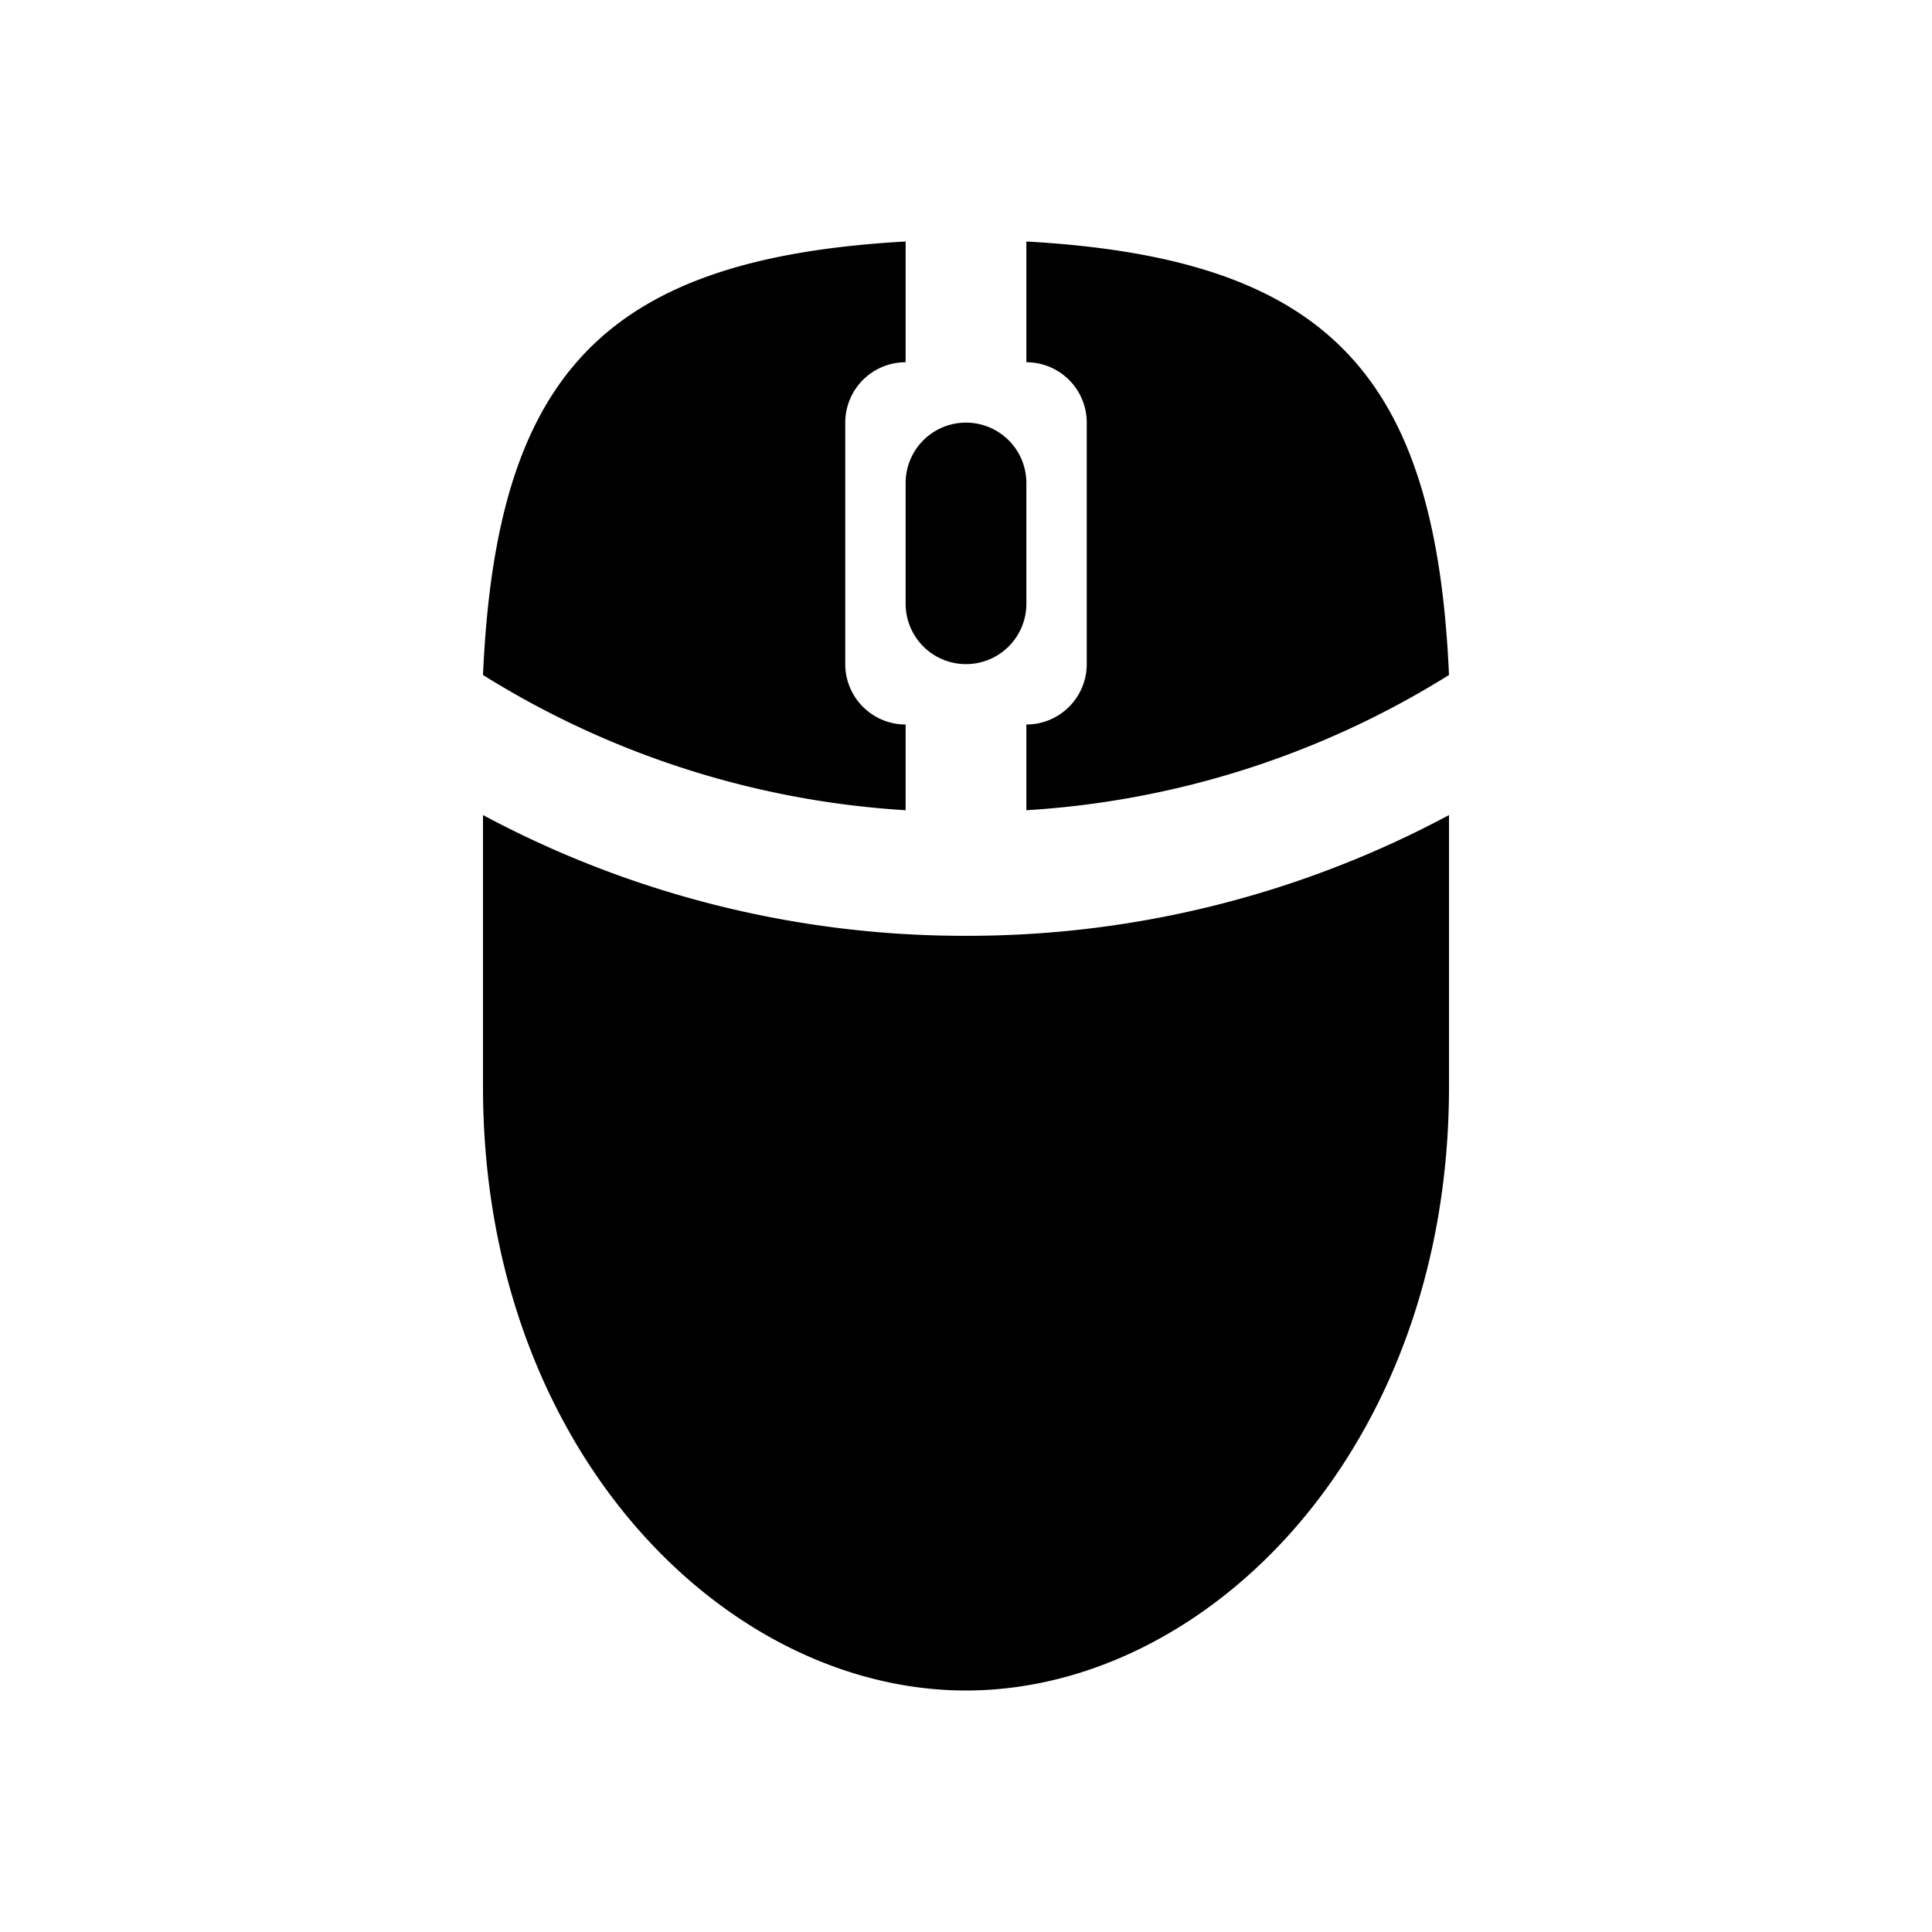 <svg xmlns="http://www.w3.org/2000/svg" width="16" height="16" viewBox="0 0 16 16">
    <path d="M12,6.75V9c0,3-2,5-4,5S4,12,4,9V6.75a8.44,8.44,0,0,0,4,1A8.44,8.44,0,0,0,12,6.75ZM7,5.5v-2A.5.5,0,0,1,7.5,3h0V2C5,2.14,4.11,3.1,4,5.59A7.46,7.46,0,0,0,7.5,6.71V6h0A.5.5,0,0,1,7,5.5ZM8.5,2V3h0a.5.5,0,0,1,.5.5v2a.5.5,0,0,1-.5.5h0v.71A7.46,7.46,0,0,0,12,5.59C11.89,3.1,11,2.14,8.5,2Zm0,3V4A.5.5,0,0,0,8,3.5H8a.5.5,0,0,0-.5.5V5a.5.5,0,0,0,.5.5H8A.5.5,0,0,0,8.5,5Z"/>
</svg>
